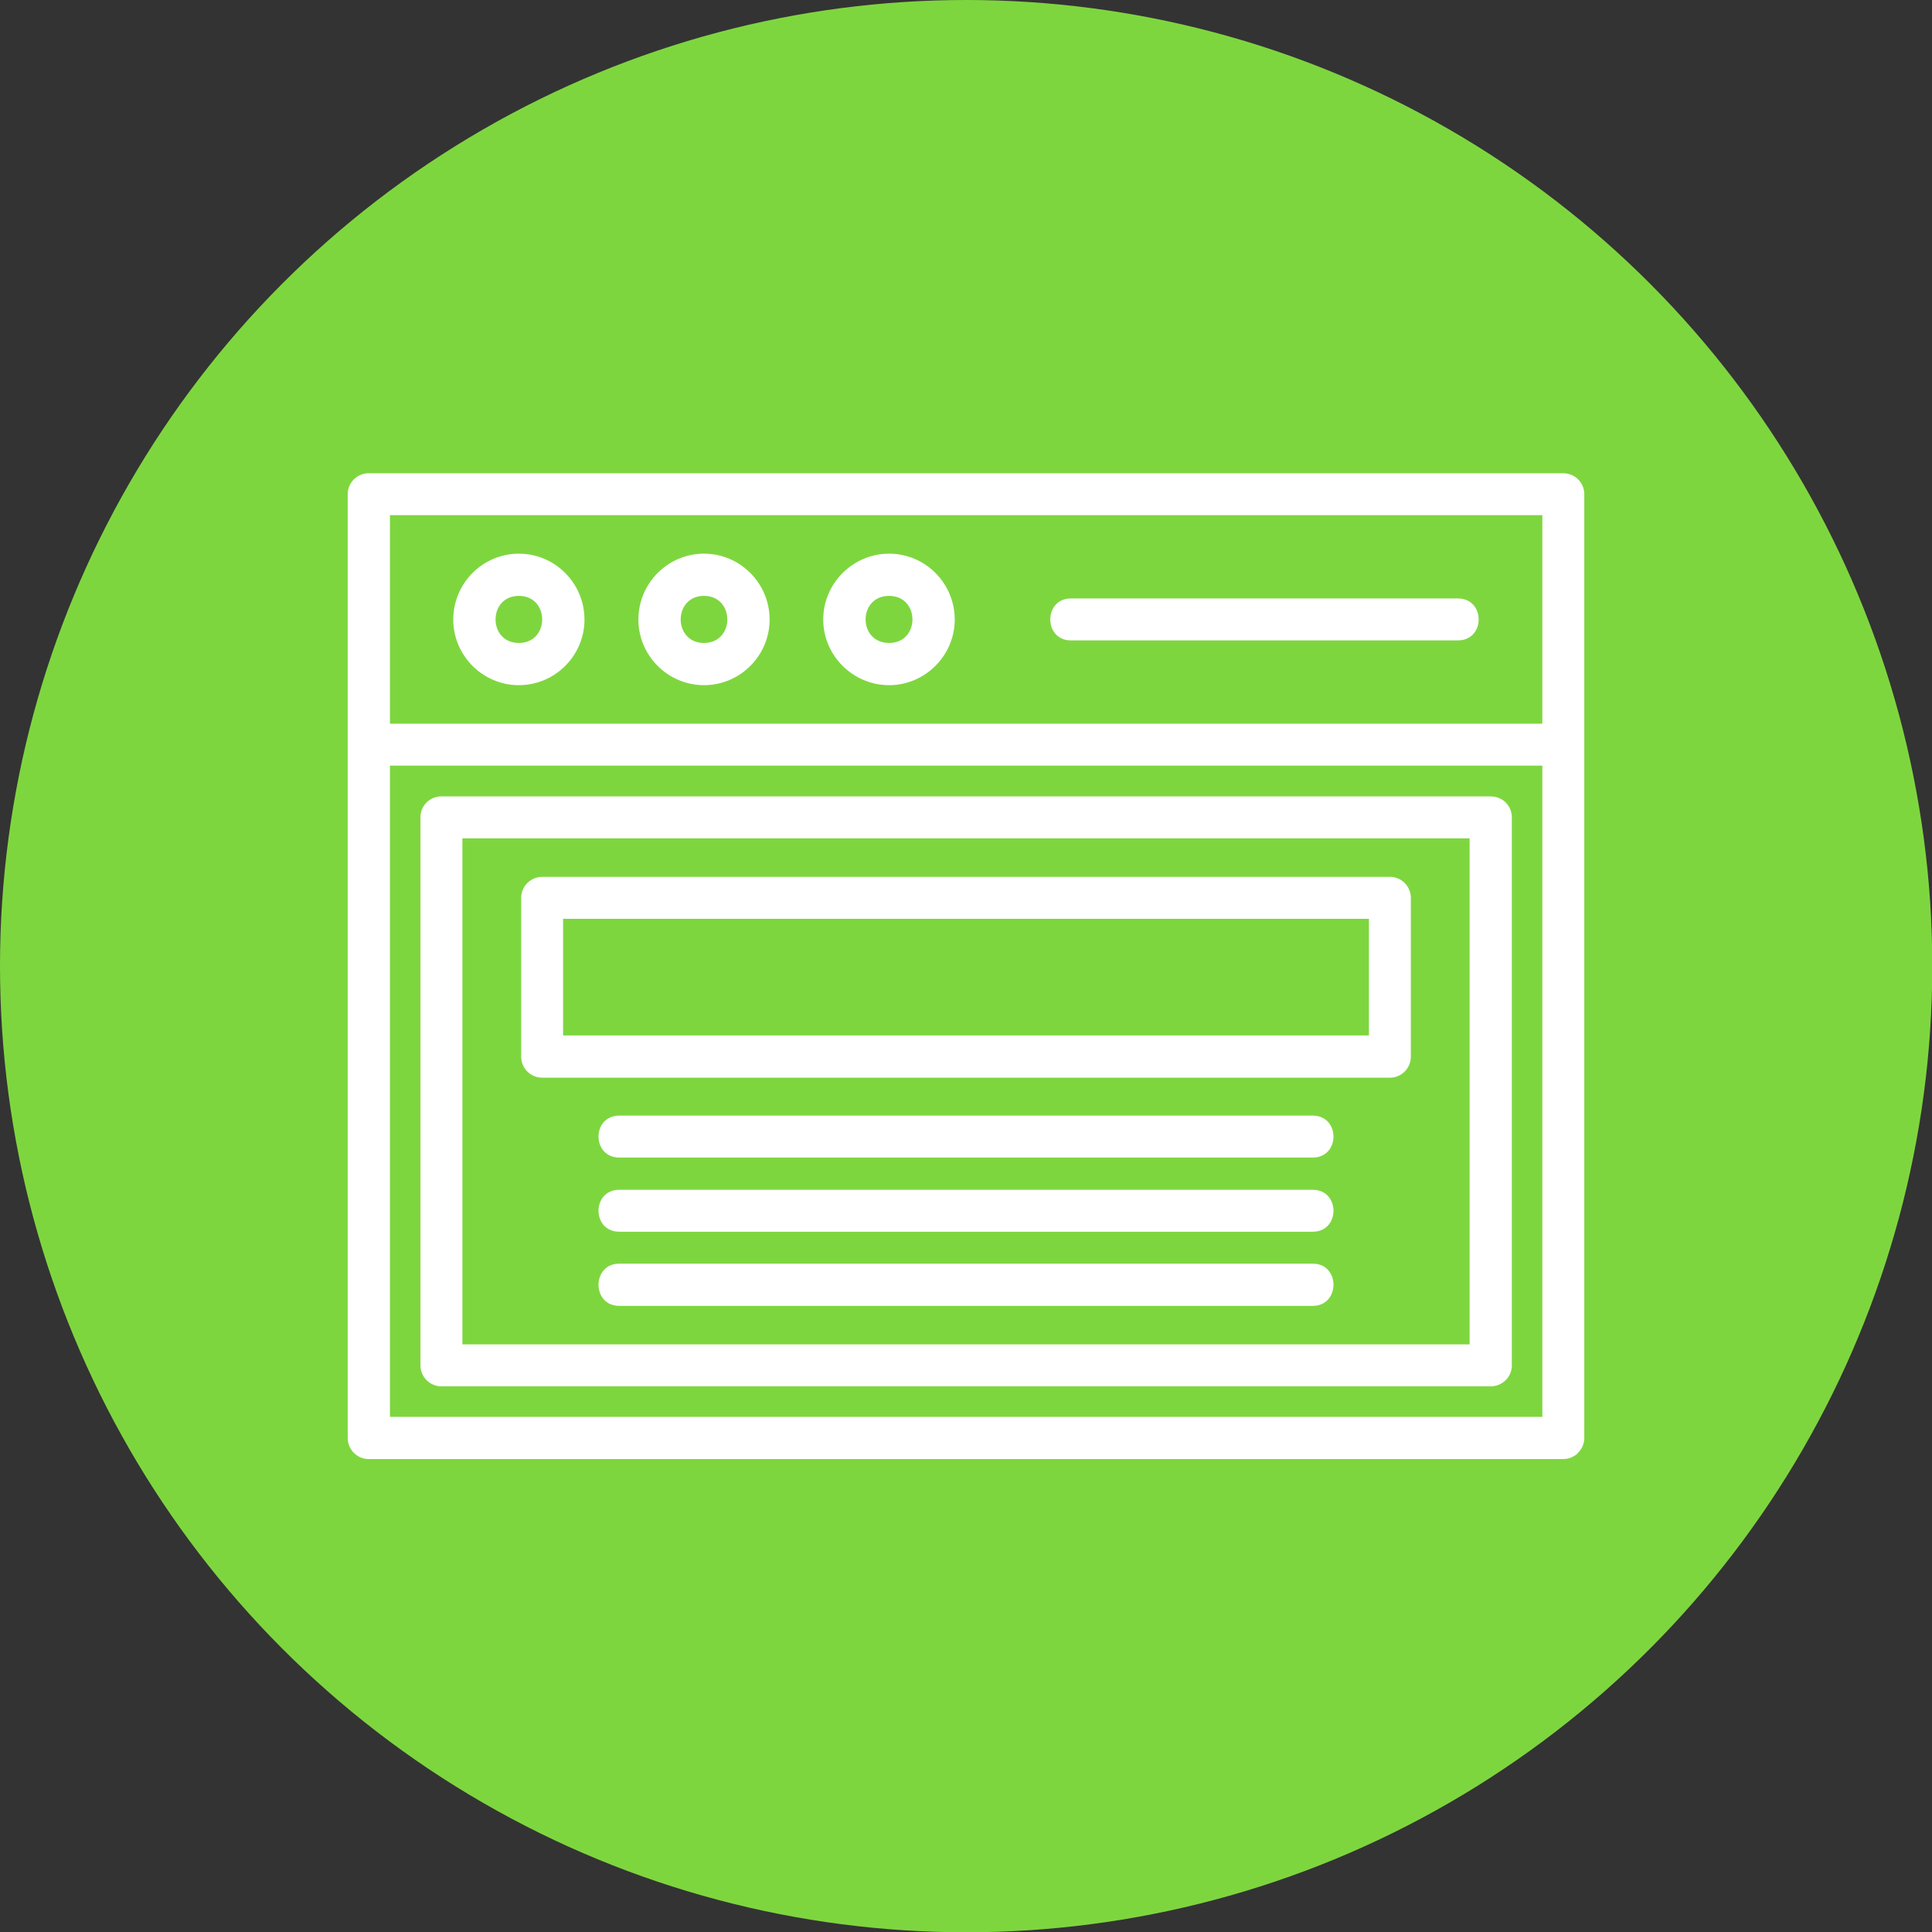 <svg clip-rule="evenodd" fill-rule="evenodd" height="512" image-rendering="optimizeQuality" shape-rendering="geometricPrecision" text-rendering="geometricPrecision" viewBox="0 0 6773 6773" width="512" xmlns="http://www.w3.org/2000/svg"><rect x="0" y="0" width="6773" height="6773" fill="#333333" stroke="none"/><g id="Layer_x0020_1"><circle cx="3387" cy="3387" fill="#7ed63f" r="3387"/><path d="m4602 4578h-2431c-97 0-97-148 0-148h2431c97 0 97 148 0 148zm-3383-1967v-879c0-40 33-73 74-73h4187c41 0 74 33 74 73v3309c0 33-22 52-22 52l-2 3c-14 12-31 19-50 19h-4187c-41 0-74-33-74-74zm4188-74v-731h-4040v731zm-4040 2430h4040v-2283h-4040zm3859-107h-3679c-40 0-73-33-73-73v-1922c0-41 33-73 73-73h3679c41 0 74 32 74 73v1922c0 40-33 73-74 73zm-3605-147h3531v-1774h-3531zm198-2311c-127 0-230-104-230-230 0-127 103-231 230-231s230 104 230 231c0 126-103 230-230 230zm0-313c-109 0-109 165 0 165s109-165 0-165zm649 313c-127 0-230-104-230-230 0-127 103-231 230-231s230 104 230 231c0 126-103 230-230 230zm0-313c-109 0-109 165 0 165s109-165 0-165zm649 313c-127 0-231-104-231-230 0-127 104-231 231-231s230 104 230 231c0 126-104 230-230 230zm0-313c-110 0-110 165 0 165 109 0 109-165 0-165zm1994 156h-1357c-96 0-96-147 0-147h1357c97 0 97 147 0 147zm-238 1533h-2972c-41 0-74-33-74-74v-556c0-41 33-74 74-74h2972c40 0 73 33 73 74v556c0 41-33 74-73 74zm-2899-148h2825v-409h-2825zm2628 428h-2431c-97 0-97-147 0-147h2431c97 0 97 147 0 147zm0 260h-2431c-97 0-97-147 0-147h2431c97 0 97 147 0 147z" fill="#fff"/></g></svg>